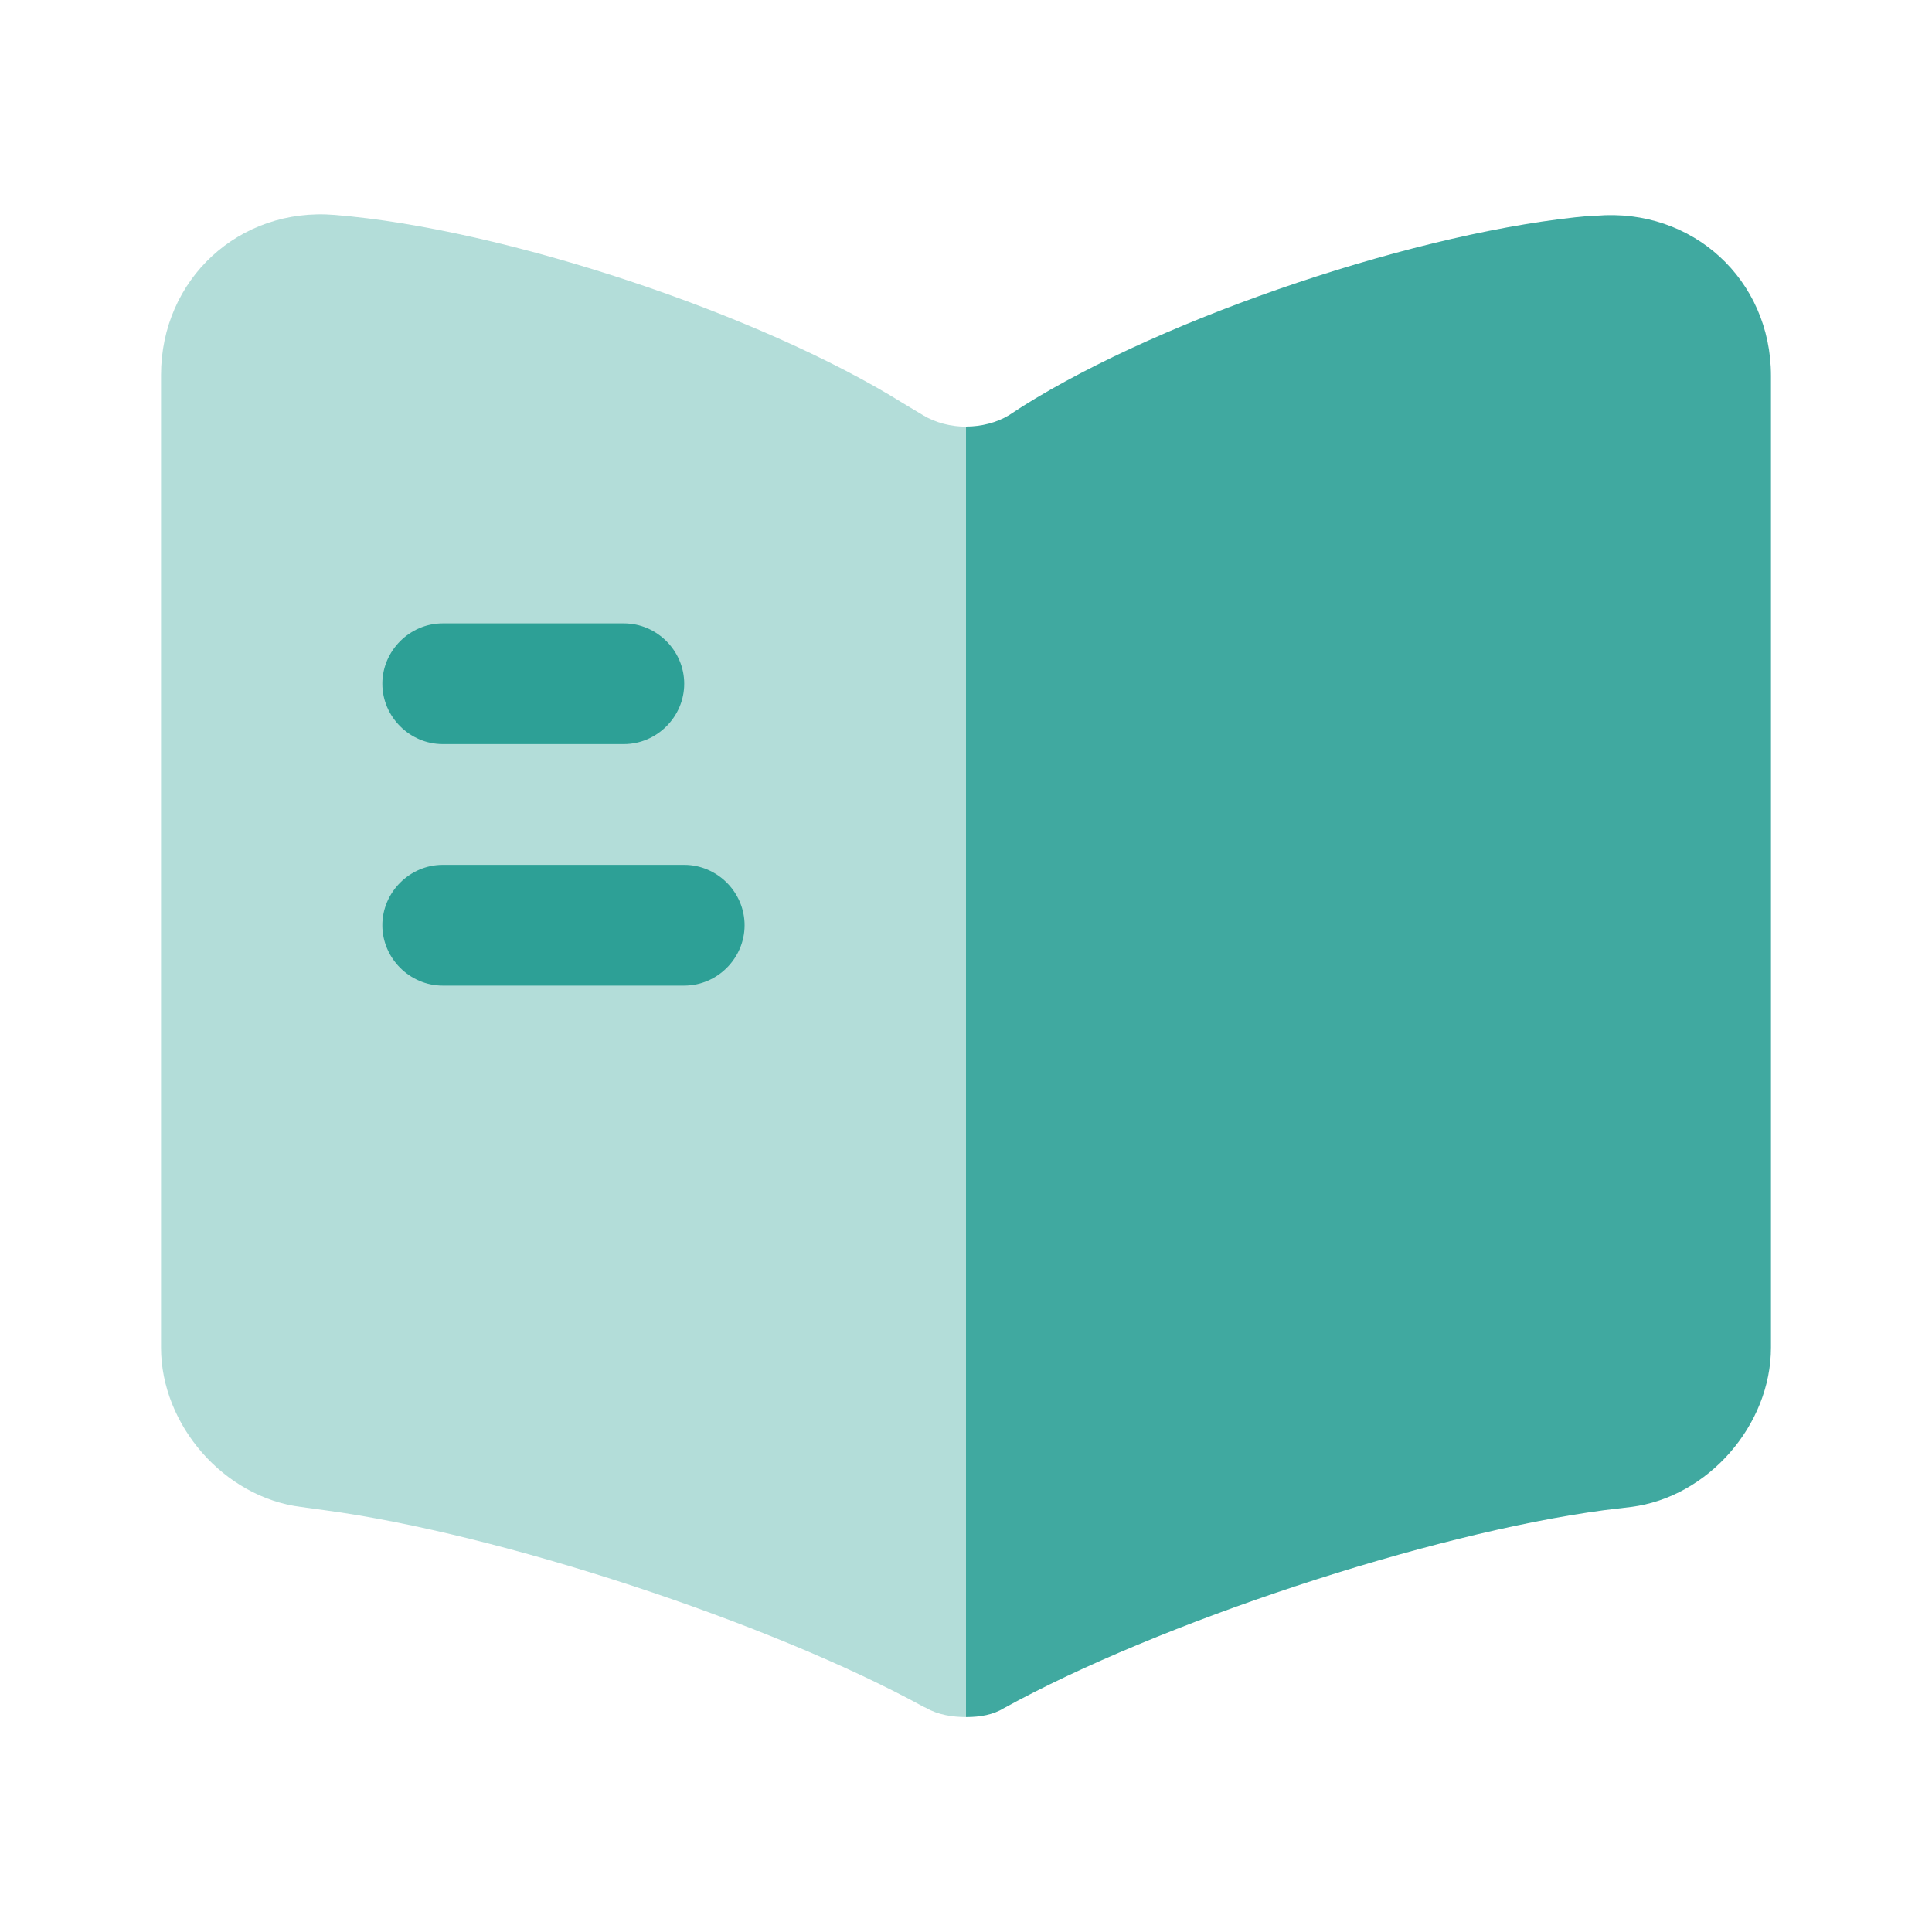 <svg width="20" height="20" viewBox="0 0 20 20" fill="none" xmlns="http://www.w3.org/2000/svg">
<path opacity="0.4" d="M10 4.417V17.775C9.858 17.775 9.708 17.75 9.592 17.683L9.558 17.667C7.958 16.792 5.167 15.875 3.358 15.633L3.117 15.6C2.317 15.5 1.667 14.75 1.667 13.95V3.883C1.667 2.892 2.475 2.142 3.467 2.225C5.217 2.367 7.867 3.25 9.35 4.175L9.558 4.3C9.683 4.375 9.842 4.417 10 4.417Z" fill="#008C80" fill-opacity="0.75"/>
<path d="M18.333 3.891V13.95C18.333 14.75 17.683 15.5 16.883 15.6L16.608 15.633C14.792 15.875 11.992 16.8 10.392 17.683C10.283 17.75 10.15 17.775 10 17.775V4.416C10.158 4.416 10.317 4.375 10.442 4.3L10.583 4.208C12.067 3.275 14.725 2.383 16.475 2.233H16.525C17.517 2.15 18.333 2.891 18.333 3.891Z" fill="#008C80" fill-opacity="0.75"/>
<path d="M6.458 7.703H4.583C4.242 7.703 3.958 7.42 3.958 7.078C3.958 6.736 4.242 6.453 4.583 6.453H6.458C6.8 6.453 7.083 6.736 7.083 7.078C7.083 7.42 6.8 7.703 6.458 7.703Z" fill="#008C80" fill-opacity="0.75"/>
<path d="M7.083 10.203H4.583C4.242 10.203 3.958 9.92 3.958 9.578C3.958 9.236 4.242 8.953 4.583 8.953H7.083C7.425 8.953 7.708 9.236 7.708 9.578C7.708 9.92 7.425 10.203 7.083 10.203Z" fill="#008C80" fill-opacity="0.75"/>
</svg>
